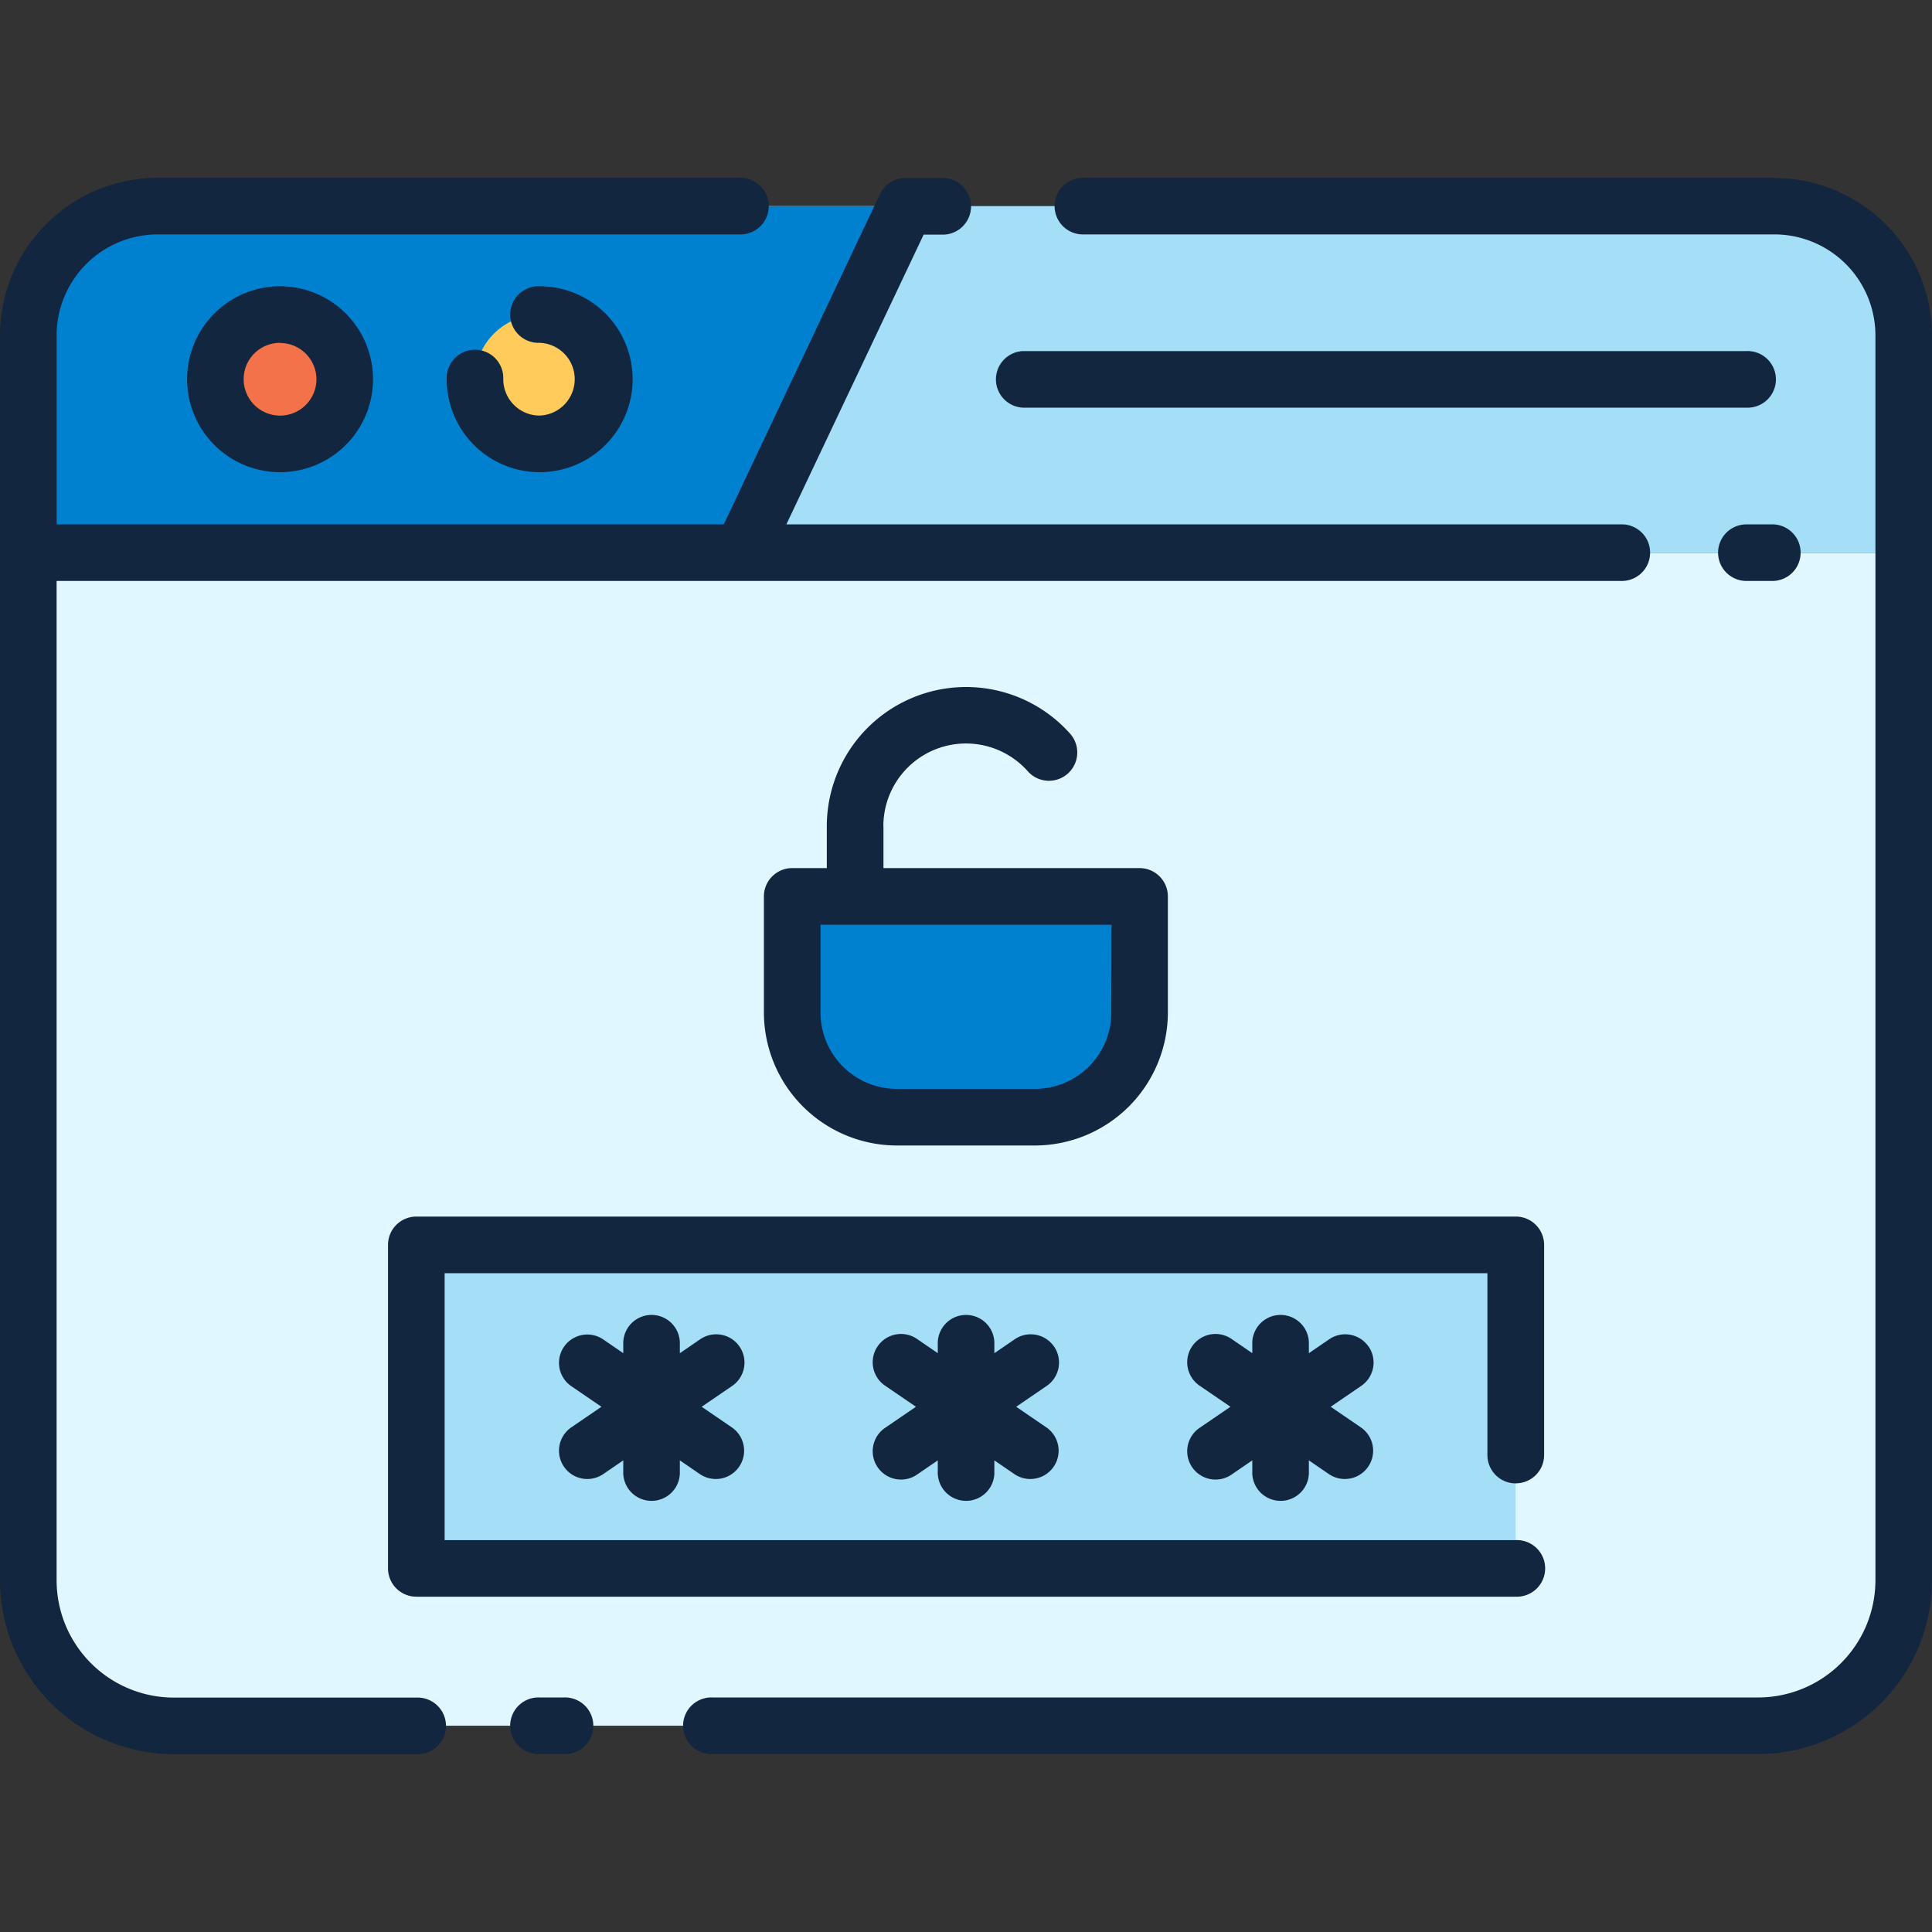 <svg xmlns="http://www.w3.org/2000/svg" xmlns:xlink="http://www.w3.org/1999/xlink" width="43" height="43" viewBox="0 0 43 43">
  <rect x="0" y="0" width="43" height="43" fill="#333333" stroke="none"/>
  <defs>
    <clipPath id="clip-path">
      <rect id="Rectángulo_36515" data-name="Rectángulo 36515" width="43" height="43" transform="translate(780 2422)" fill="#fff"/>
    </clipPath>
  </defs>
  <g id="Enmascarar_grupo_199" data-name="Enmascarar grupo 199" transform="translate(-780 -2422)" clip-path="url(#clip-path)">
    <g id="contrasena_1_" data-name="contrasena (1)" transform="translate(778.471 2420.471)">
      <g id="Grupo_110739" data-name="Grupo 110739">
        <g id="Grupo_110738" data-name="Grupo 110738">
          <path id="Trazado_157182" data-name="Trazado 157182" d="M5.038,6.117H41.021A2.879,2.879,0,0,1,43.9,9V36.7a3.238,3.238,0,0,1-3.238,3.238H5.4A3.238,3.238,0,0,1,2.159,36.7V9A2.879,2.879,0,0,1,5.038,6.117Z" fill="#e1f7ff"/>
          <path id="Trazado_157183" data-name="Trazado 157183" d="M41.021,6.117H5.038A2.879,2.879,0,0,0,2.159,9v4.834H43.9V9A2.879,2.879,0,0,0,41.021,6.117Z" fill="#0081d0"/>
          <circle id="Elipse_4915" data-name="Elipse 4915" cx="1.439" cy="1.439" r="1.439" transform="translate(6.322 8.534)" fill="#f37249"/>
          <circle id="Elipse_4916" data-name="Elipse 4916" cx="1.439" cy="1.439" r="1.439" transform="translate(12.1 8.534)" fill="#ffcc5b"/>
          <path id="Trazado_157184" data-name="Trazado 157184" d="M43.9,9a2.879,2.879,0,0,0-2.879-2.879H21.684l-3.648,7.712H43.9Z" fill="#a4def7"/>
        </g>
        <rect id="Rectángulo_36518" data-name="Rectángulo 36518" width="24.469" height="7.197" transform="translate(10.795 29.237)" fill="#a4def7"/>
        <path id="Trazado_157185" data-name="Trazado 157185" d="M19.163,21.48H26.9v2.584a2.331,2.331,0,0,1-2.331,2.331H21.493a2.331,2.331,0,0,1-2.331-2.331V21.48Z" fill="#0081d0"/>
      </g>
      <path id="Trazado_157186" data-name="Trazado 157186" d="M1.529,36.7V9A3.512,3.512,0,0,1,5.038,5.487H17.984a.63.63,0,1,1,0,1.259H5.038A2.251,2.251,0,0,0,2.789,9v4.2H17.638l3.477-7.352c.006-.013.015-.023.022-.036s.023-.041.036-.06a.53.53,0,0,1,.038-.046.546.546,0,0,1,.042-.045.591.591,0,0,1,.047-.039.6.6,0,0,1,.05-.036.559.559,0,0,1,.05-.027.591.591,0,0,1,.059-.028c.018-.007.036-.011.054-.017a.451.451,0,0,1,.127-.022c.015,0,.03,0,.046,0h.8a.63.63,0,1,1,0,1.259h-.4L19.031,13.2H37.6a.63.63,0,1,1,0,1.259H2.789V36.7A2.612,2.612,0,0,0,5.4,39.312h5.4a.63.63,0,1,1,0,1.259H5.4A3.873,3.873,0,0,1,1.529,36.7Zm12.01,2.609a.63.63,0,1,0,0,1.259h.54a.63.63,0,1,0,0-1.259ZM41.021,5.487H25.656a.63.63,0,1,0,0,1.259H41.021A2.251,2.251,0,0,1,43.27,9V36.7a2.612,2.612,0,0,1-2.609,2.609H17.387a.63.63,0,1,0,0,1.259H40.661A3.873,3.873,0,0,0,44.529,36.7V9a3.512,3.512,0,0,0-3.508-3.508Zm-1.253,8.342a.63.63,0,0,0,.63.63H41A.63.63,0,0,0,41,13.2h-.6A.63.63,0,0,0,39.768,13.829ZM7.762,7.9A2.069,2.069,0,1,1,5.693,9.973,2.069,2.069,0,0,1,7.762,7.9Zm0,1.259a.81.81,0,1,0,.81.81A.81.81,0,0,0,7.762,9.163Zm5.778,1.619a.81.81,0,0,1-.81-.81.63.63,0,1,0-1.259,0A2.069,2.069,0,1,0,13.539,7.9a.63.63,0,1,0,0,1.259.81.81,0,0,1,0,1.619ZM40.4,9.343H24.3a.63.63,0,0,0,0,1.259H40.4a.63.63,0,1,0,0-1.259Zm-5.134,25.2a.63.63,0,0,0,.63-.63V29.236a.63.63,0,0,0-.63-.63H10.795a.63.63,0,0,0-.63.63v7.2a.63.63,0,0,0,.63.63H35.264a.63.63,0,1,0,0-1.259H11.425V29.866H34.634v4.048a.63.63,0,0,0,.63.63ZM17.989,31.5a.63.63,0,0,0-.875-.164l-.454.311V31.4a.63.63,0,0,0-1.259,0v.246l-.454-.311a.63.63,0,0,0-.711,1.04l.679.464-.679.464a.63.63,0,0,0,.711,1.04l.454-.311v.246a.63.63,0,1,0,1.259,0v-.246l.454.311a.63.63,0,0,0,.711-1.04l-.679-.464.679-.464a.63.63,0,0,0,.164-.875Zm7,0a.63.63,0,0,0-.875-.164l-.454.311V31.4a.63.63,0,0,0-1.259,0v.246l-.454-.311a.63.63,0,1,0-.711,1.04l.679.464-.679.464a.63.63,0,1,0,.711,1.04l.454-.311v.246a.63.63,0,1,0,1.259,0v-.246l.454.311a.63.63,0,0,0,.711-1.04l-.679-.464.679-.464a.63.63,0,0,0,.165-.875Zm7,0a.63.63,0,0,0-.875-.164l-.454.311V31.4a.63.63,0,0,0-1.259,0v.246l-.454-.311a.63.63,0,1,0-.711,1.04l.679.464-.679.464a.63.63,0,1,0,.711,1.04l.454-.311v.246a.63.63,0,1,0,1.259,0v-.246l.454.311a.63.63,0,0,0,.711-1.04l-.679-.464.679-.464a.63.63,0,0,0,.166-.875ZM21.192,19.917v.933h5.7a.63.63,0,0,1,.63.63v2.584a2.964,2.964,0,0,1-2.96,2.96H21.493a2.964,2.964,0,0,1-2.962-2.96V21.48a.63.63,0,0,1,.63-.63h.77v-.933a3.1,3.1,0,0,1,5.406-2.069.63.63,0,1,1-.938.841,1.839,1.839,0,0,0-3.209,1.227Zm5.075,2.193H19.791v1.954a1.7,1.7,0,0,0,1.7,1.7h3.072a1.7,1.7,0,0,0,1.7-1.7Z" fill="#12263f"/>
    </g>
  </g>
</svg>
